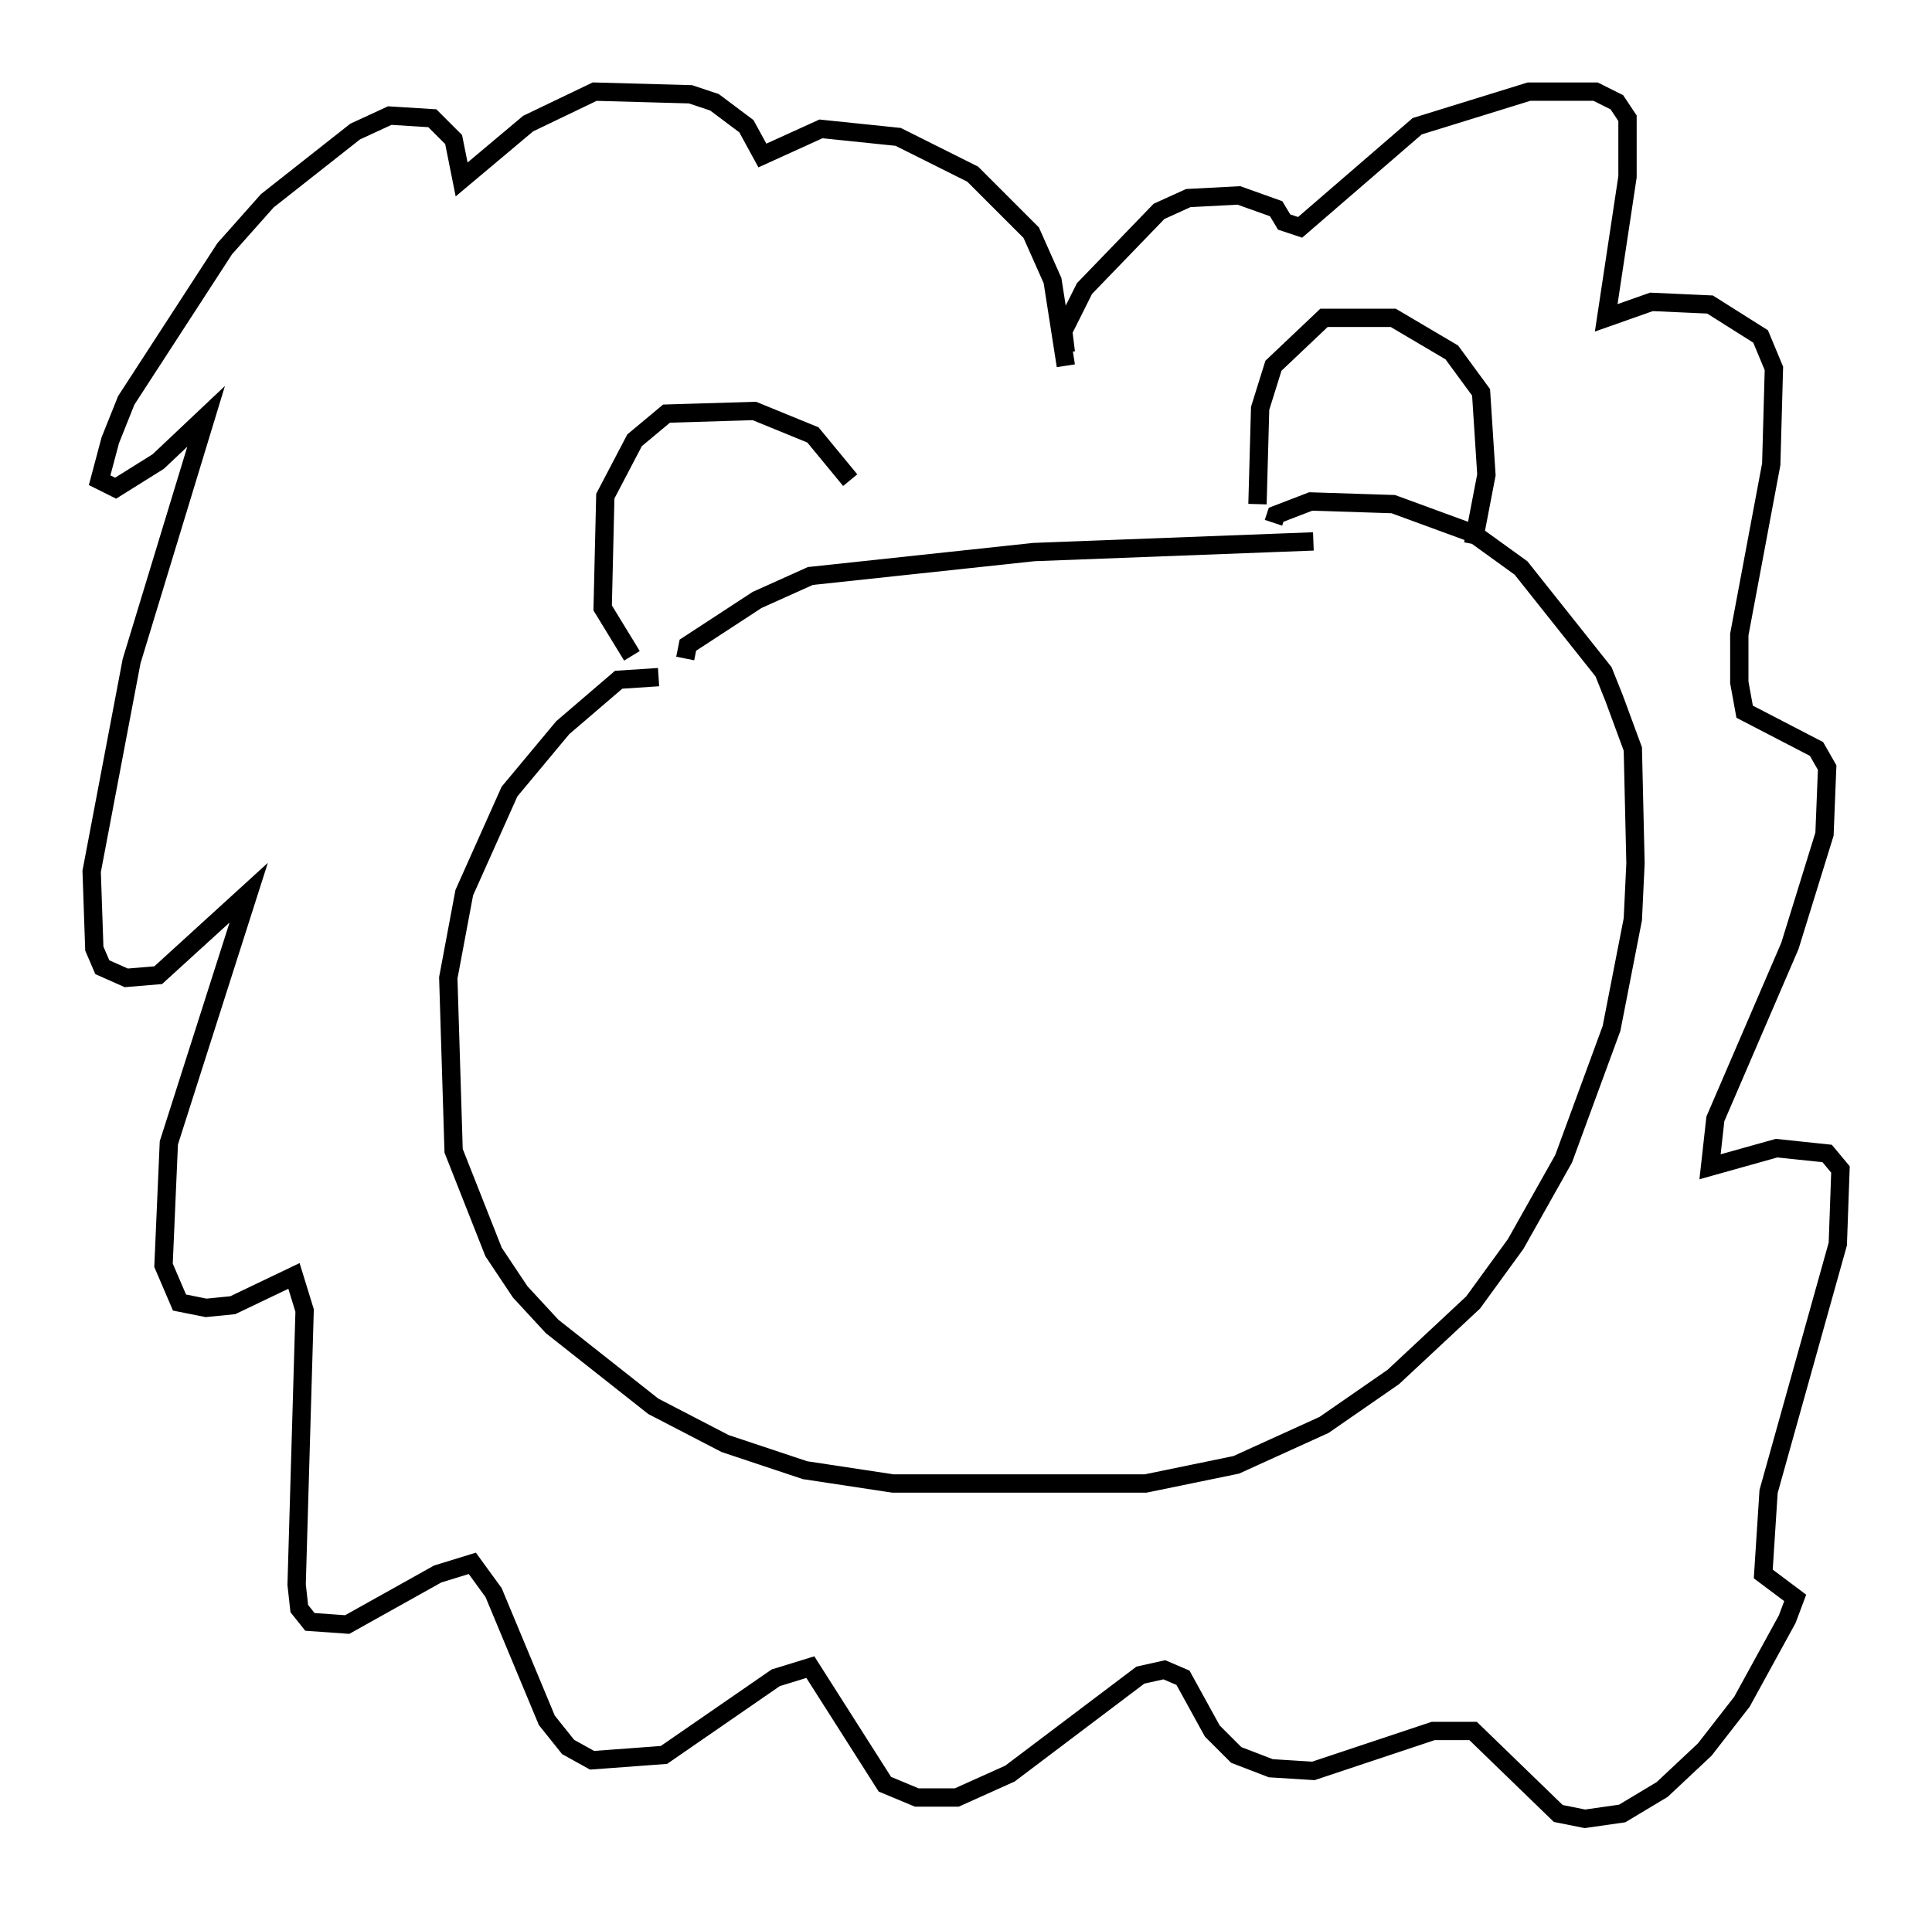 <?xml version="1.0" encoding="utf-8" ?>
<svg baseProfile="full" height="104.268" version="1.1" width="105.43" xmlns="http://www.w3.org/2000/svg" xmlns:ev="http://www.w3.org/2001/xml-events" xmlns:xlink="http://www.w3.org/1999/xlink"><defs /><rect fill="white" height="104.268" width="105.43" x="0" y="0" /><path d="M47.268, 30.419 m-0.872, -4.212 l-2.034, -2.469 -3.196, -1.307 l-4.793, 0.145 -1.743, 1.453 l-1.598, 3.05 -0.145, 6.101 l1.598, 2.615 m1.453, 1.162 l-2.179, 0.145 -3.05, 2.615 l-2.905, 3.486 -2.469, 5.52 l-0.872, 4.648 0.291, 9.441 l2.179, 5.52 1.453, 2.179 l1.743, 1.888 5.52, 4.358 l3.922, 2.034 4.358, 1.453 l4.793, 0.726 13.799, 0.0 l4.939, -1.017 4.793, -2.179 l3.777, -2.615 4.358, -4.067 l2.324, -3.196 2.615, -4.648 l2.615, -7.117 1.162, -5.955 l0.145, -3.05 -0.145, -6.246 l-1.017, -2.76 -0.581, -1.453 l-4.503, -5.665 -2.615, -1.888 l-4.358, -1.598 -4.503, -0.145 l-1.888, 0.726 -0.145, 0.436 m10.894, 1.162 l0.726, -3.777 -0.291, -4.503 l-1.598, -2.179 -3.196, -1.888 l-3.777, 0.0 -2.76, 2.615 l-0.726, 2.324 -0.145, 5.229 m-31.229, 8.425 l0.145, -0.726 3.777, -2.469 l2.905, -1.307 12.201, -1.307 l15.251, -0.581 m-13.508, -9.587 l-0.726, -4.648 -1.162, -2.615 l-3.196, -3.196 -4.067, -2.034 l-4.212, -0.436 -3.196, 1.453 l-0.872, -1.598 -1.743, -1.307 l-1.307, -0.436 -5.229, -0.145 l-3.631, 1.743 -3.631, 3.05 l-0.436, -2.179 -1.162, -1.162 l-2.324, -0.145 -1.888, 0.872 l-4.793, 3.777 -2.324, 2.615 l-5.374, 8.279 -0.872, 2.179 l-0.581, 2.179 0.872, 0.436 l2.324, -1.453 2.615, -2.469 l-4.067, 13.363 -2.179, 11.475 l0.145, 4.212 0.436, 1.017 l1.307, 0.581 1.743, -0.145 l4.939, -4.503 -4.358, 13.654 l-0.291, 6.682 0.872, 2.034 l1.453, 0.291 1.453, -0.145 l3.341, -1.598 0.581, 1.888 l-0.436, 14.961 0.145, 1.307 l0.581, 0.726 2.034, 0.145 l4.939, -2.76 1.888, -0.581 l1.162, 1.598 2.905, 6.972 l1.162, 1.453 1.307, 0.726 l3.922, -0.291 6.101, -4.212 l1.888, -0.581 4.067, 6.391 l1.743, 0.726 2.179, 0.0 l2.905, -1.307 7.117, -5.374 l1.307, -0.291 1.017, 0.436 l1.598, 2.905 1.307, 1.307 l1.888, 0.726 2.324, 0.145 l6.536, -2.179 2.179, 0.0 l4.648, 4.503 1.453, 0.291 l2.034, -0.291 2.179, -1.307 l2.324, -2.179 2.034, -2.615 l2.469, -4.503 0.436, -1.162 l-1.743, -1.307 0.291, -4.503 l3.777, -13.508 0.145, -4.067 l-0.726, -0.872 -2.76, -0.291 l-3.631, 1.017 0.291, -2.615 l4.067, -9.441 1.888, -6.101 l0.145, -3.631 -0.581, -1.017 l-3.922, -2.034 -0.291, -1.598 l0.0, -2.615 1.743, -9.296 l0.145, -5.229 -0.726, -1.743 l-2.76, -1.743 -3.196, -0.145 l-2.469, 0.872 1.162, -7.698 l0.0, -3.196 -0.581, -0.872 l-1.162, -0.581 -3.631, 0.0 l-6.101, 1.888 -6.391, 5.52 l-0.872, -0.291 -0.436, -0.726 l-2.034, -0.726 -2.76, 0.145 l-1.598, 0.726 -4.067, 4.212 l-1.162, 2.324 0.145, 1.162 " fill="none" stroke="black" stroke-width="1" /></svg>